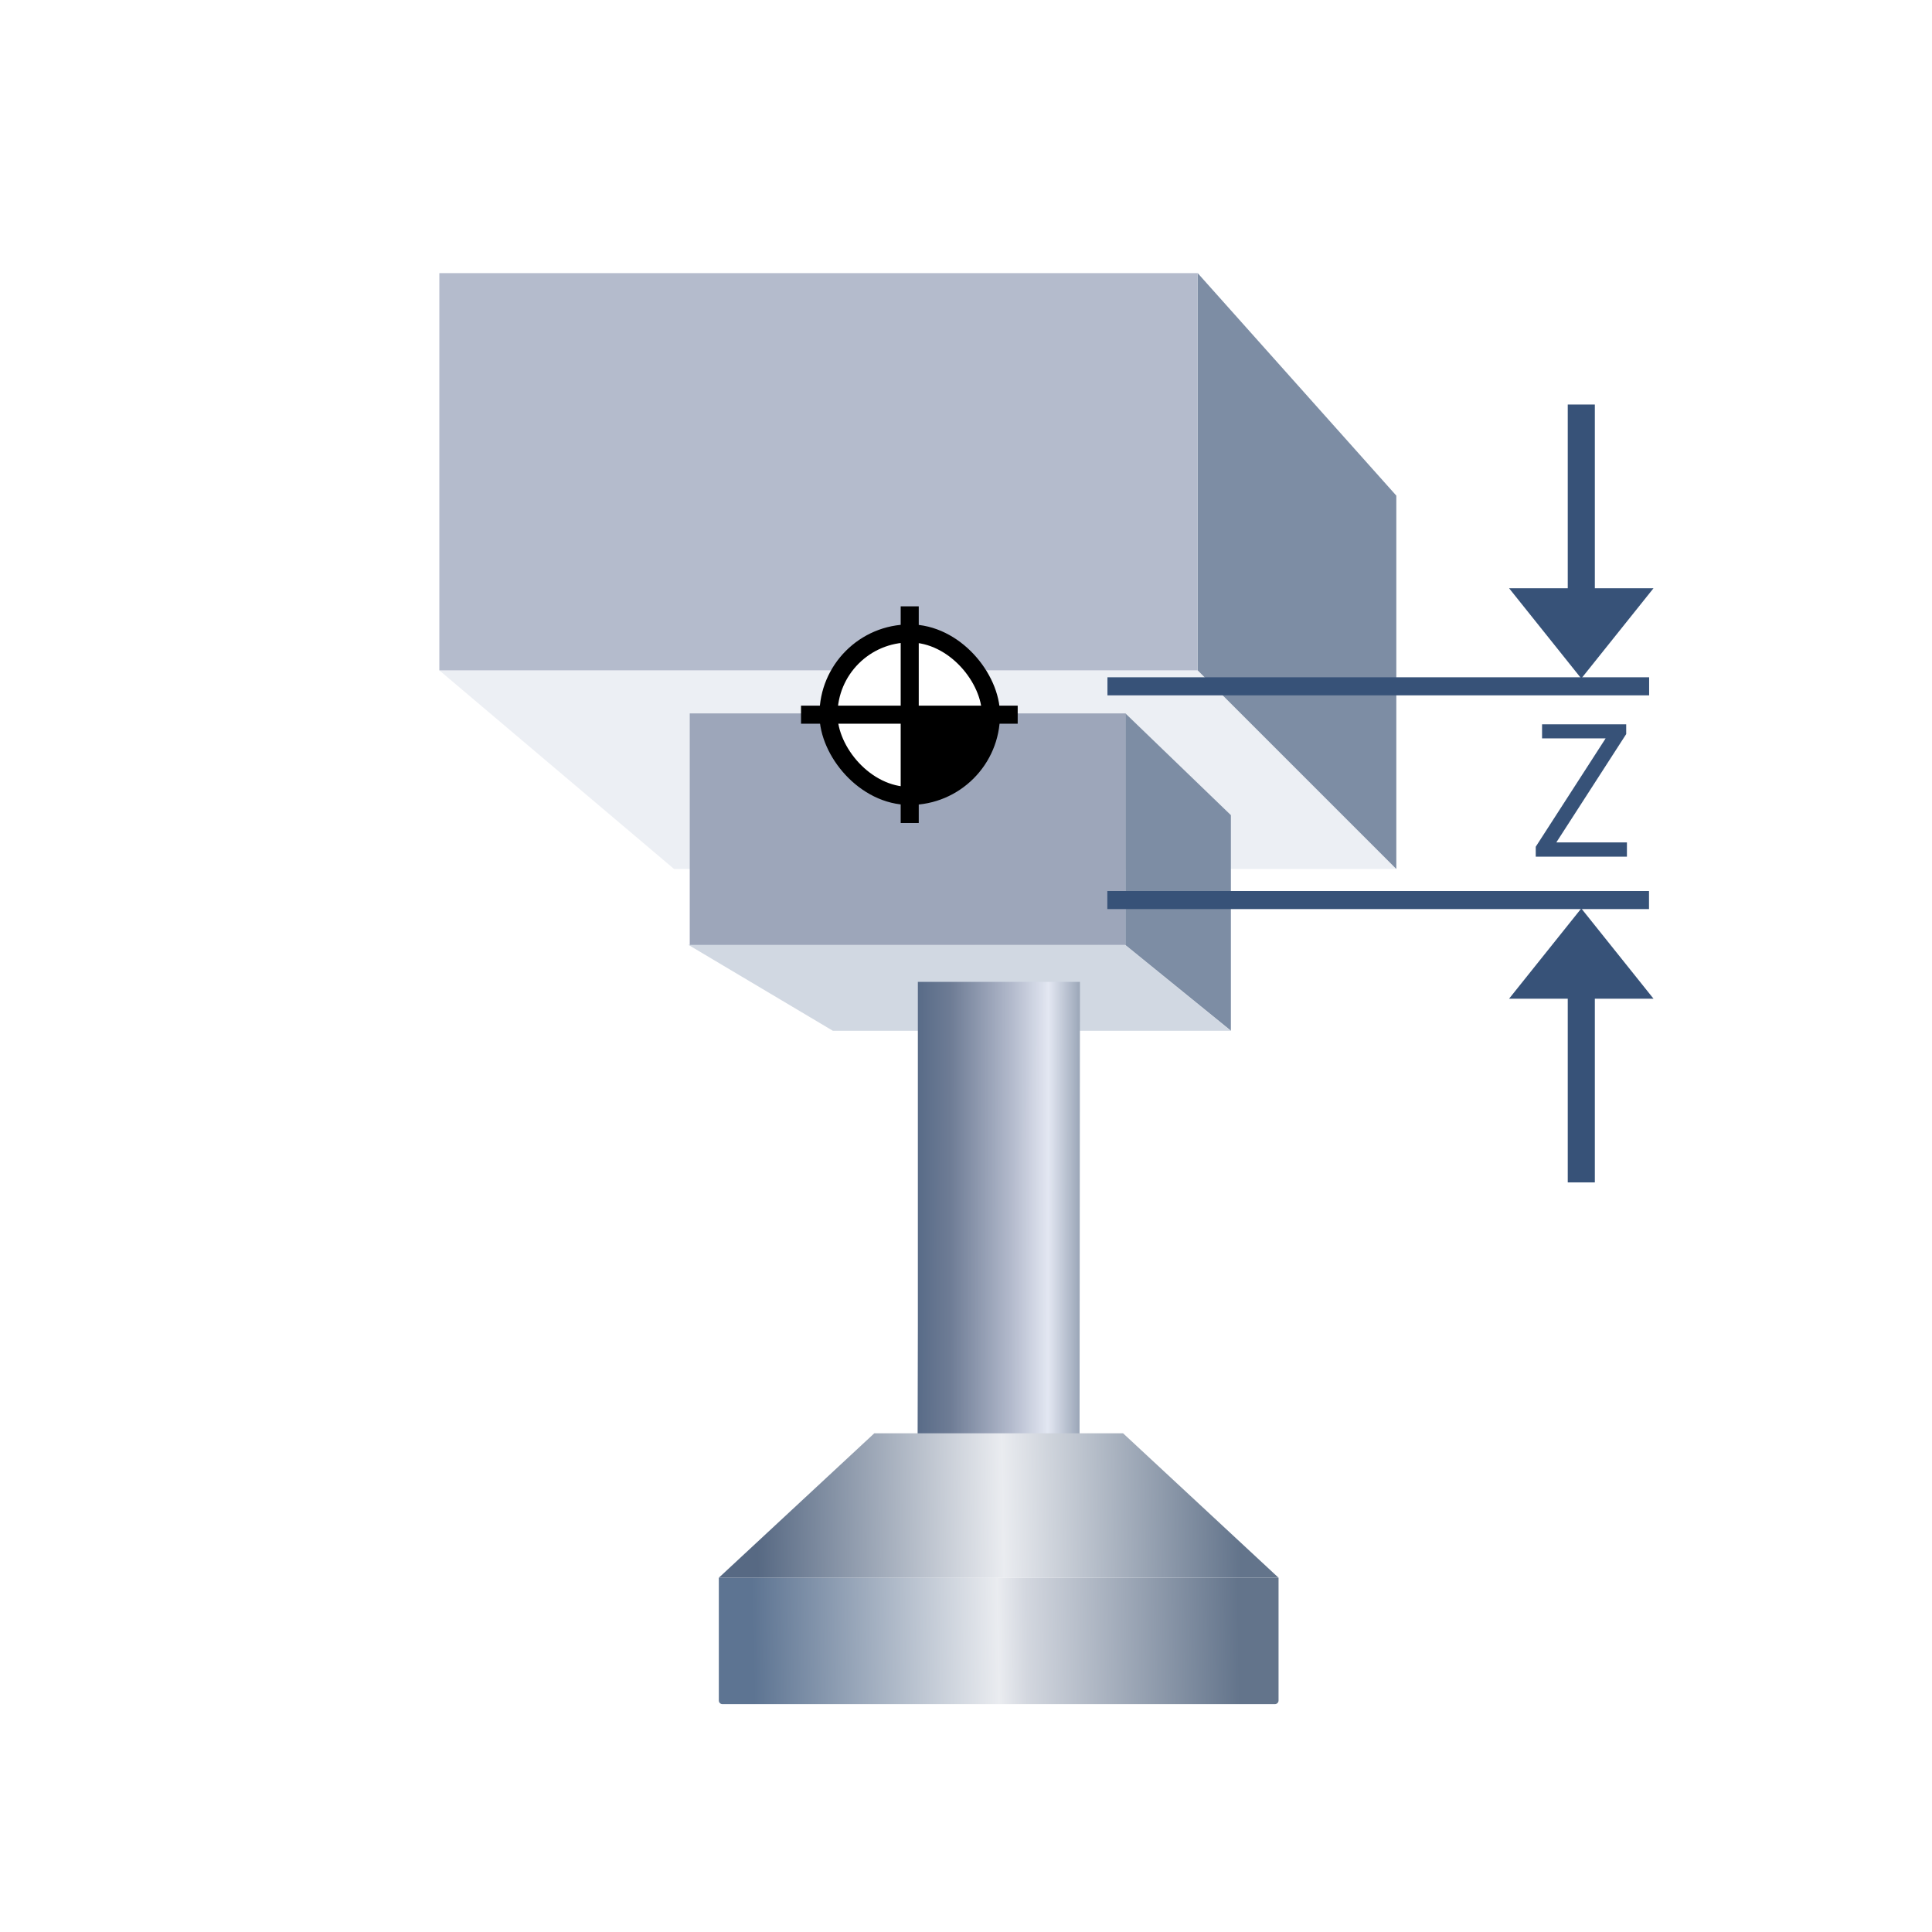 <svg width="107" height="107" viewBox="0 0 107 107" fill="none" xmlns="http://www.w3.org/2000/svg">
<g id="MRN_Z">
<g id="Group 2033">
<g id="Group 1850" filter="url(#filter0_d_249_6595)">
<g id="Group 1847">
<path id="Vector 663" d="M23.332 35.127L36.332 46.127H76.332L65.33 35.127H23.332Z" fill="#ECEFF4"/>
<path id="Vector 666" d="M61.326 37.508V50.347L67.17 55.086V43.145L61.326 37.508Z" fill="#7D8DA4"/>
<path id="Vector 665" d="M37.118 50.325L45.124 55.086H67.17L61.327 50.335L37.118 50.325Z" fill="#D1D8E2"/>
<rect id="Rectangle 785" width="24.134" height="12.824" transform="matrix(1 0 0 -1 37.2 50.334)" fill="#9DA6BA"/>
<path id="Vector 664" d="M65.332 13.127V35.127L76.332 46.127V25.449L65.332 13.127Z" fill="#7D8DA4"/>
<rect id="Rectangle 784" width="42" height="22" transform="matrix(1 0 0 -1 23.332 35.127)" fill="#B4BBCC"/>
<g id="Group 1840">
<g id="Group 269">
<g id="Group 1853">
<rect id="Rectangle 232" x="44.883" y="33.081" width="9" height="9" rx="4.5" fill="white" stroke="black"/>
<rect id="Rectangle 234" x="55.363" y="37.081" width="1" height="12" transform="rotate(90 55.363 37.081)" fill="black"/>
<rect id="Rectangle 235" x="48.883" y="31.581" width="1" height="12" fill="black"/>
<path id="Vector 12" d="M48.971 42.509V37.215H54.265C54.265 37.215 53.604 41.847 48.971 42.509Z" fill="black"/>
</g>
</g>
</g>
</g>
<g id="&#229;&#136;&#128;&#229;&#133;&#183;">
<path id="Rectangle 223" d="M38.81 92.18C38.81 92.291 38.899 92.38 39.01 92.38H69.61C69.72 92.38 69.81 92.291 69.81 92.18V85.38H38.81V92.18Z" fill="url(#paint0_linear_249_6595)"/>
<path id="Rectangle 225" d="M49.81 82.38H58.785L58.81 52.38H49.834L49.834 61.606L49.834 71.406L49.81 82.38Z" fill="url(#paint1_linear_249_6595)"/>
<path id="Vector 9" d="M38.81 85.38L47.421 77.38H61.199L69.81 85.38H38.81Z" fill="url(#paint2_linear_249_6595)"/>
</g>
</g>
<path id="Rectangle 787" d="M91.334 38.51L91.334 37.51L61.334 37.51L61.334 38.51L91.334 38.51Z" fill="#375278"/>
<path id="Z" d="M85.054 47.445V46.895L88.924 40.895H85.404V40.115H90.064V40.655L86.194 46.655H90.104V47.445H85.054Z" fill="#375278"/>
<path id="Rectangle 788" d="M91.327 50.348L91.327 49.348L61.327 49.348L61.327 50.348L91.327 50.348Z" fill="#375278"/>
<g id="Vector">
<path d="M87.577 50.311L91.577 55.311L83.577 55.311L87.577 50.311Z" fill="#375278"/>
<path d="M88.327 65.485L88.327 54.485L86.827 54.485L86.827 65.485L88.327 65.485Z" fill="#375278"/>
</g>
<g id="Vector_2">
<path d="M87.577 37.578L91.577 32.578L83.577 32.578L87.577 37.578Z" fill="#375278"/>
<path d="M88.327 22.404L88.327 33.404L86.827 33.404L86.827 22.404L88.327 22.404Z" fill="#375278"/>
</g>
</g>
</g>
<defs>
<filter id="filter0_d_249_6595" x="20.332" y="11.127" width="61.001" height="87.253" filterUnits="userSpaceOnUse" color-interpolation-filters="sRGB">
<feFlood flood-opacity="0" result="BackgroundImageFix"/>
<feColorMatrix in="SourceAlpha" type="matrix" values="0 0 0 0 0 0 0 0 0 0 0 0 0 0 0 0 0 0 127 0" result="hardAlpha"/>
<feOffset dx="1" dy="2"/>
<feGaussianBlur stdDeviation="2"/>
<feColorMatrix type="matrix" values="0 0 0 0 0.216 0 0 0 0 0.322 0 0 0 0 0.471 0 0 0 0.3 0"/>
<feBlend mode="normal" in2="BackgroundImageFix" result="effect1_dropShadow_249_6595"/>
<feBlend mode="normal" in="SourceGraphic" in2="effect1_dropShadow_249_6595" result="shape"/>
</filter>
<linearGradient id="paint0_linear_249_6595" x1="40.742" y1="90.837" x2="67.641" y2="90.372" gradientUnits="userSpaceOnUse">
<stop stop-color="#5D7492"/>
<stop offset="0.505" stop-color="#EAECF0"/>
<stop offset="0.562" stop-color="#D3D7DF"/>
<stop offset="1" stop-color="#63748B"/>
</linearGradient>
<linearGradient id="paint1_linear_249_6595" x1="59.174" y1="71.605" x2="49.46" y2="71.589" gradientUnits="userSpaceOnUse">
<stop stop-color="#8B98AB"/>
<stop offset="0.219" stop-color="#E3E7F2"/>
<stop offset="0.424" stop-color="#B4BBCD"/>
<stop offset="0.776" stop-color="#6E7C95"/>
<stop offset="1" stop-color="#546885"/>
</linearGradient>
<linearGradient id="paint2_linear_249_6595" x1="40.928" y1="82.805" x2="67.655" y2="82.351" gradientUnits="userSpaceOnUse">
<stop stop-color="#576983"/>
<stop offset="0.51" stop-color="#EAECF0"/>
<stop offset="1" stop-color="#63748B"/>
</linearGradient>
</defs>
</svg>
